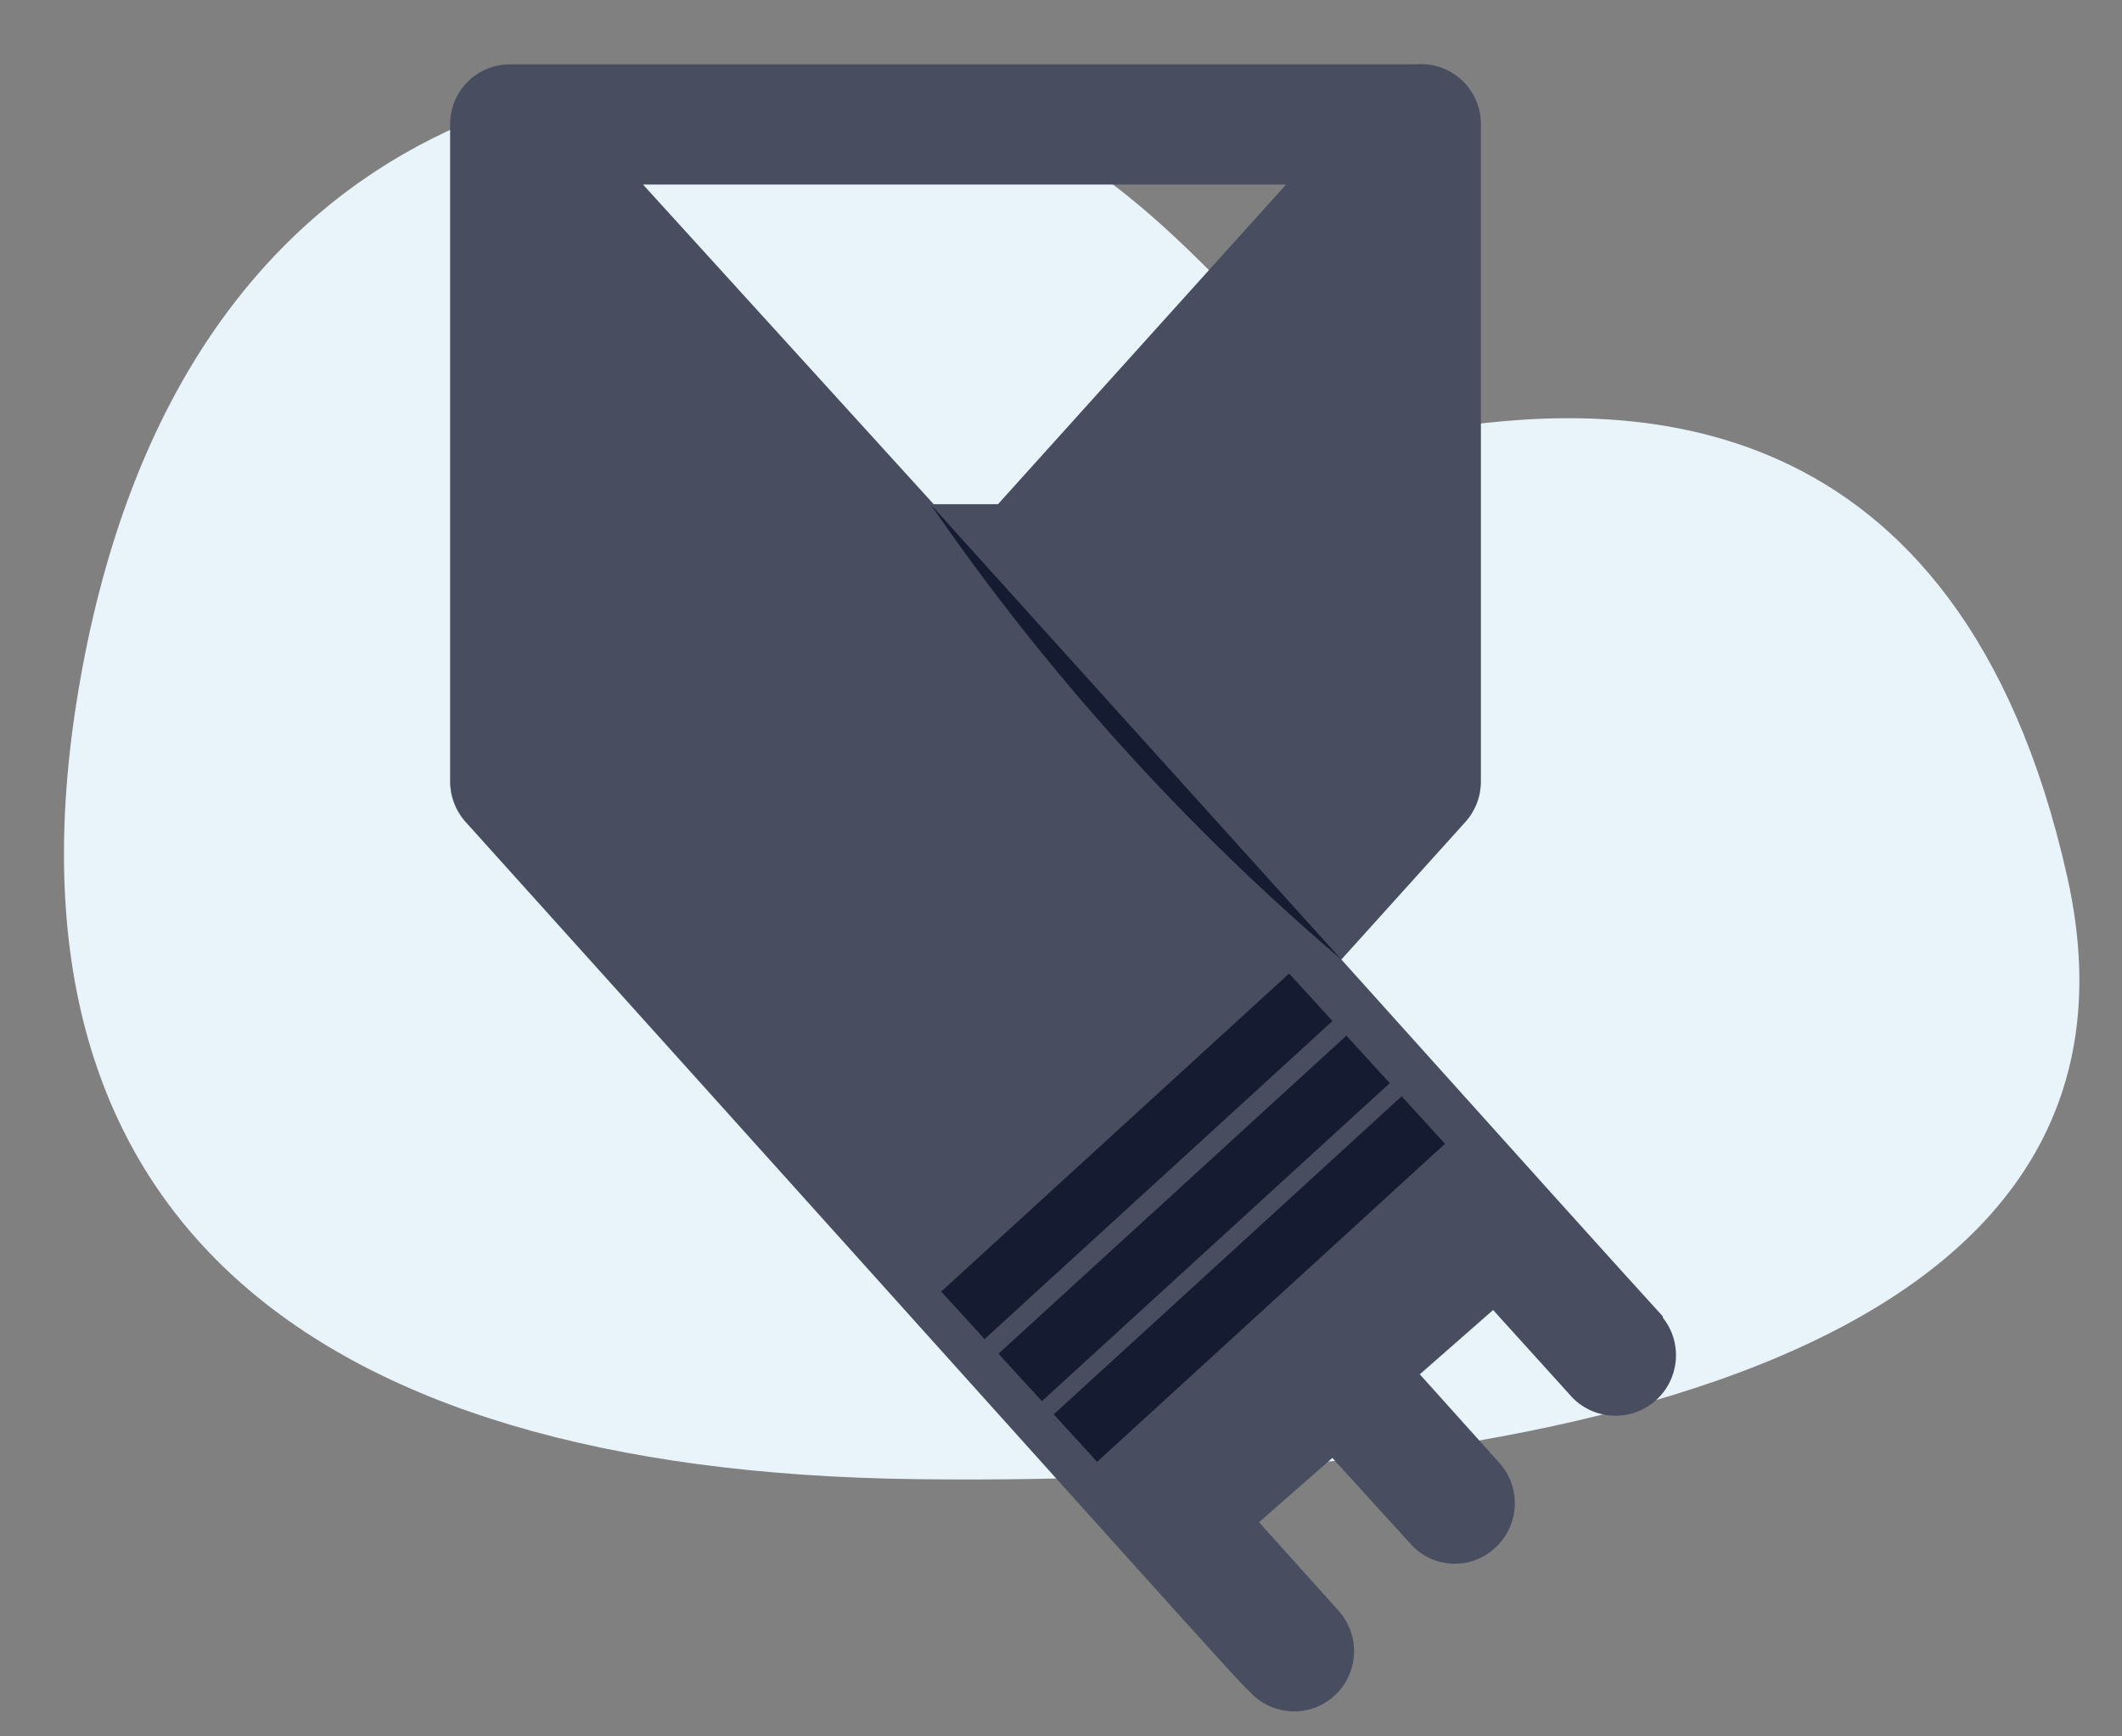<?xml version="1.0" encoding="UTF-8"?>
<svg width="33px" height="27px" viewBox="0 0 33 27" version="1.1" xmlns="http://www.w3.org/2000/svg" xmlns:xlink="http://www.w3.org/1999/xlink">
    <rect x="0" y="0" width="33" height="27" fill="#808080" stroke="none"/>
    <title>Untitled 2</title>
    <g id="Page-1" stroke="none" stroke-width="1" fill="none" fill-rule="evenodd">
        <g id="bufanda" transform="translate(0.995, 0.997)" fill-rule="nonzero">
            <path d="M13.435,0.483 C8.175,-0.747 1.895,0.883 0.295,9.343 C-1.305,17.803 3.685,21.883 13.235,22.003 C22.785,22.123 32.845,20.213 31.155,12.643 C29.465,5.073 24.155,5.283 21.605,5.643 C19.055,6.003 17.715,1.473 13.435,0.483 Z" id="Path" fill="#E8F4FA"></path>
            <path d="M24.865,19.473 C24.405,18.973 22.435,16.783 19.865,13.923 L21.795,11.783 C21.95,11.61 22.036,11.385 22.035,11.153 L22.035,0.923 C22.033,0.665 21.924,0.42 21.735,0.246 C21.545,0.071 21.292,-0.017 21.035,0.003 L6.925,0.003 C6.678,0.005 6.443,0.106 6.27,0.282 C6.098,0.458 6.002,0.696 6.005,0.943 L6.005,11.153 C6.004,11.385 6.09,11.61 6.245,11.783 C16.845,23.553 18.245,25.143 18.435,25.303 C18.6,25.488 18.833,25.6 19.08,25.613 C19.328,25.626 19.571,25.54 19.755,25.373 C20.136,25.026 20.167,24.438 19.825,24.053 L18.585,22.673 L19.725,21.673 L20.935,23.003 C21.099,23.191 21.331,23.304 21.58,23.317 C21.829,23.33 22.073,23.242 22.255,23.073 C22.636,22.726 22.667,22.138 22.325,21.753 L21.085,20.373 L22.225,19.373 L23.465,20.743 C23.818,21.094 24.383,21.11 24.755,20.778 C25.126,20.446 25.175,19.883 24.865,19.493 L24.865,19.473 Z M14.525,6.843 L13.525,6.843 L9.005,1.873 L19.005,1.873 L14.525,6.843 Z" id="Shape" fill="#484E5F"></path>
            <path d="M13.475,6.843 L19.865,13.923 C17.433,11.853 15.285,9.473 13.475,6.843 L13.475,6.843 Z" id="Path" fill="#151C32"></path>
            <rect id="Rectangle" fill="#151C32" transform="translate(18.313, 18.759) rotate(-42.43) translate(-18.313, -18.759) " x="14.648" y="18.439" width="7.33" height="1"></rect>
            <rect id="Rectangle" fill="#151C32" transform="translate(17.454, 17.816) rotate(-42.43) translate(-17.454, -17.816) " x="13.789" y="17.496" width="7.33" height="1"></rect>
            <rect id="Rectangle" fill="#151C32" transform="translate(16.563, 16.85) rotate(-42.43) translate(-16.563, -16.85) " x="12.898" y="16.53" width="7.33" height="1"></rect>
        </g>
    </g>
</svg>